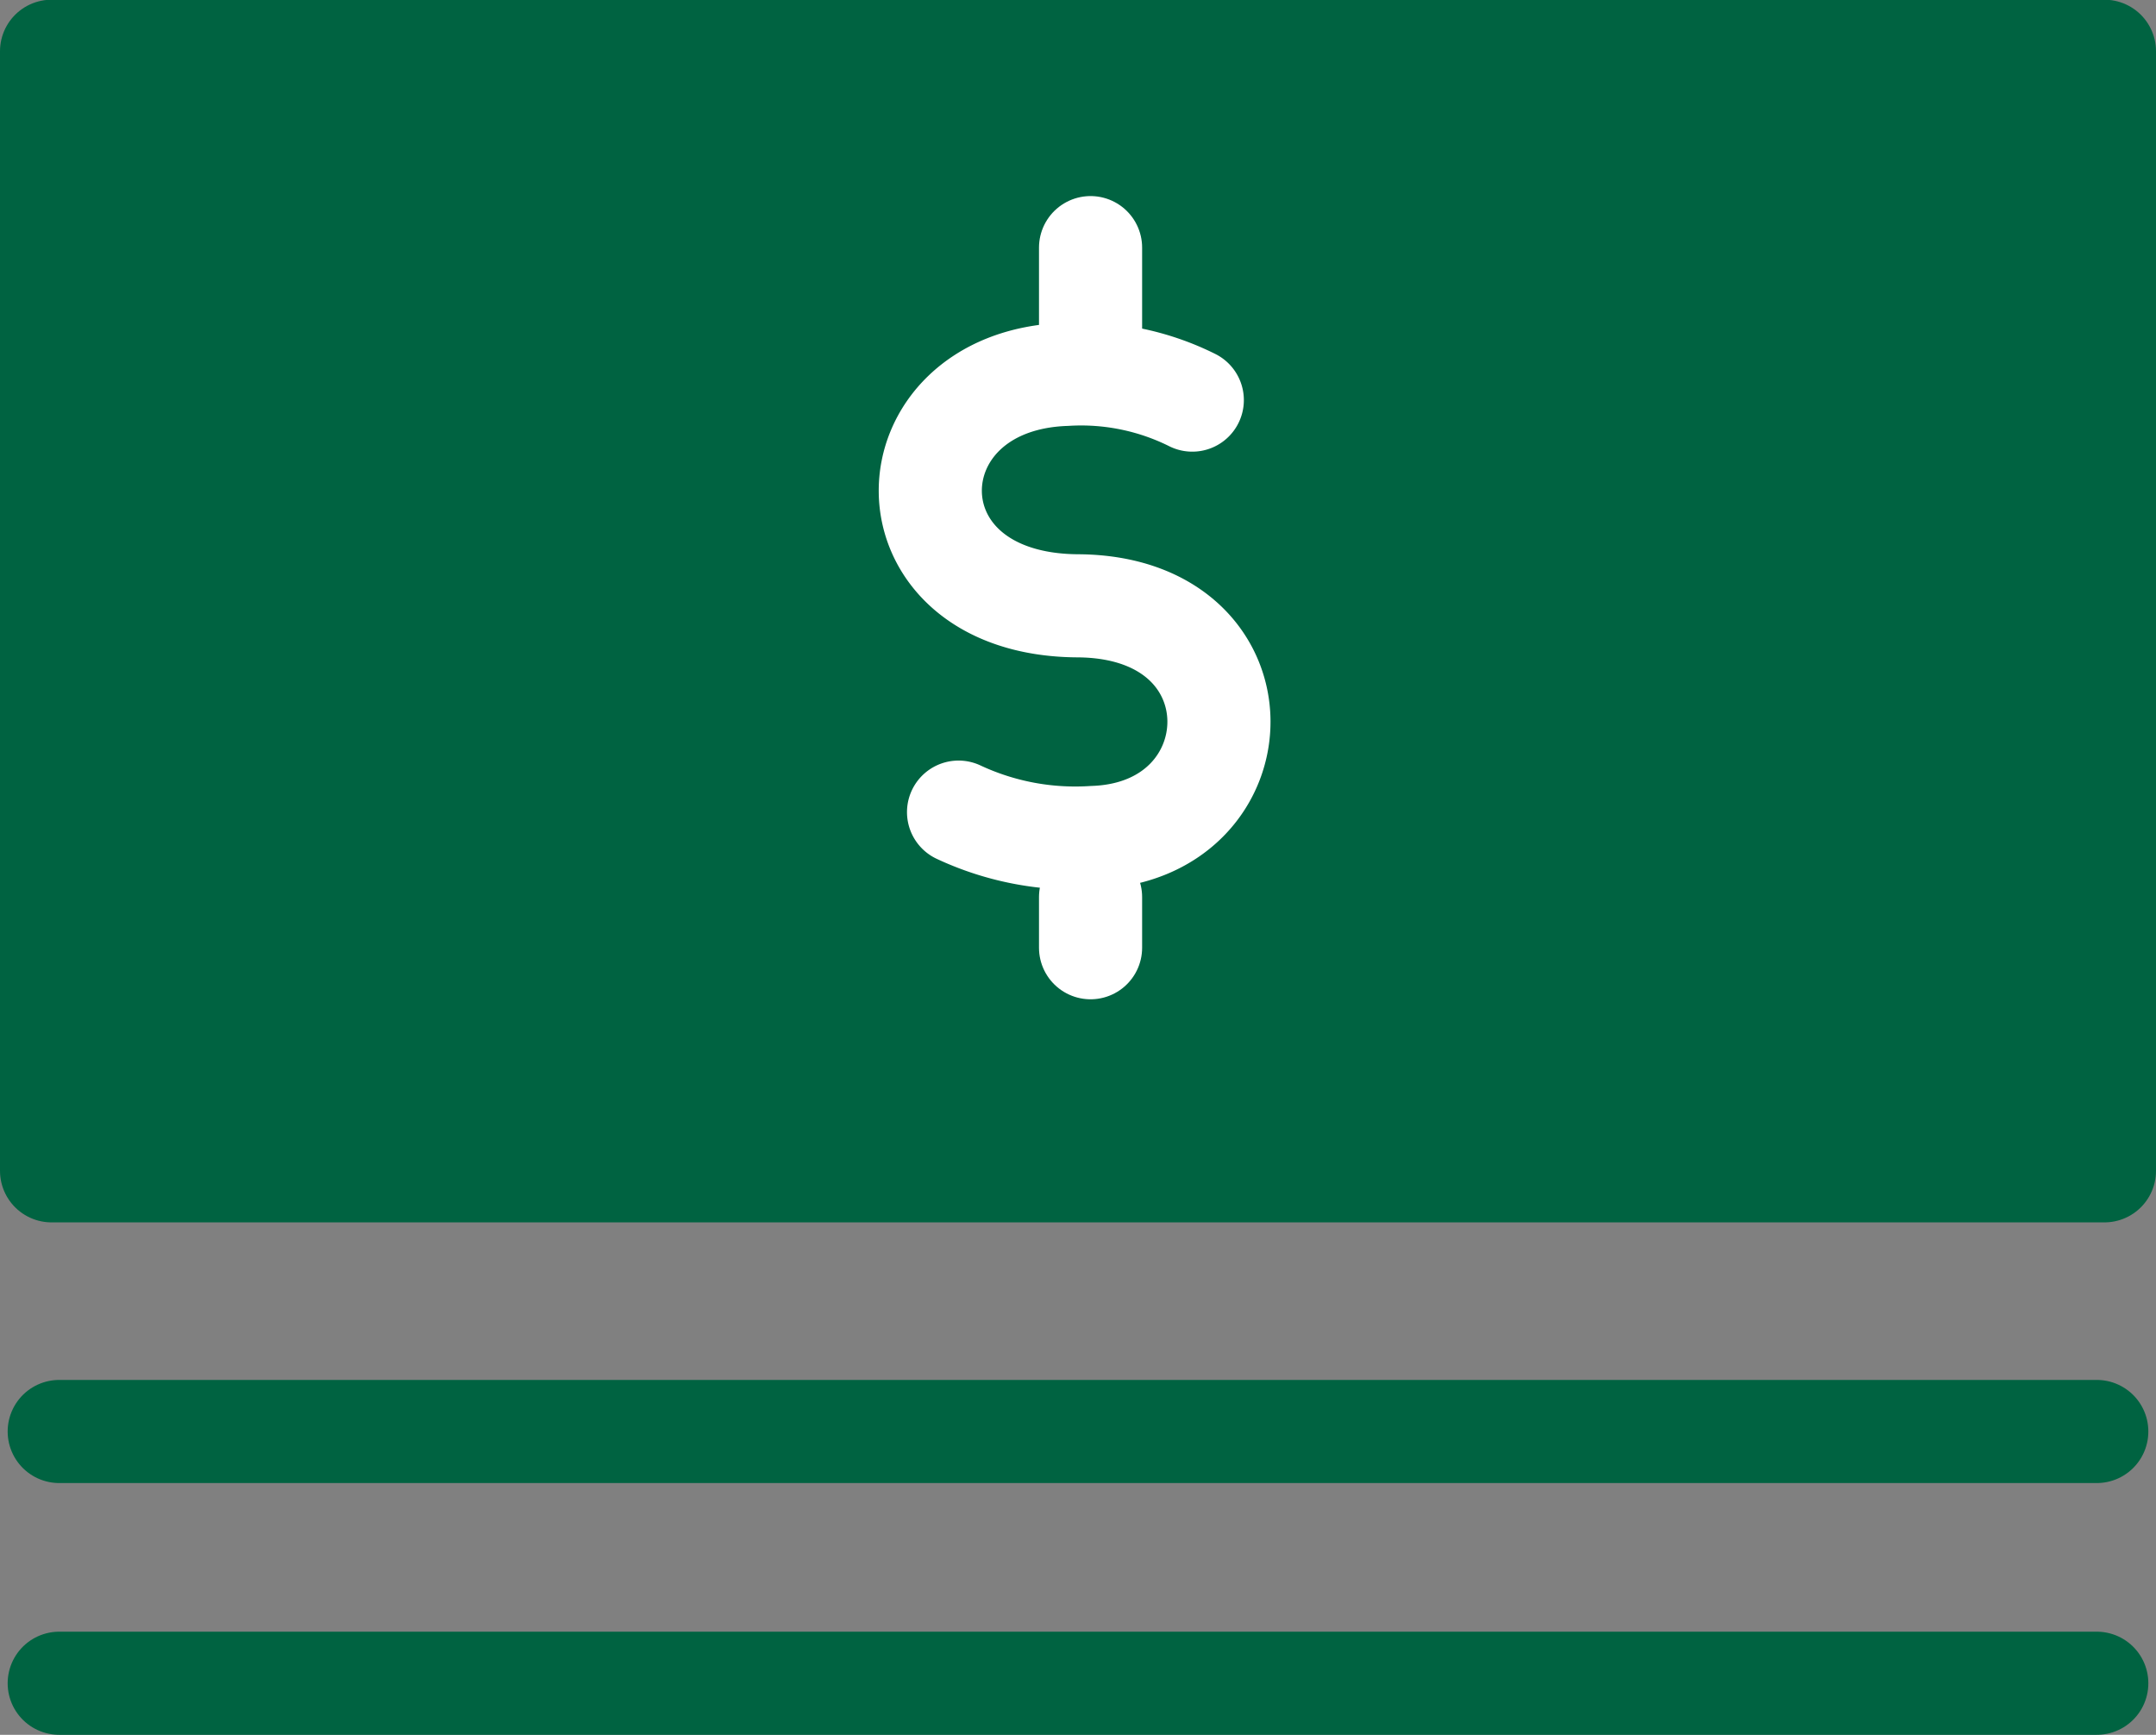 <svg xmlns="http://www.w3.org/2000/svg" width="29.269" height="23.553" viewBox="0 0 29.269 23.553"><rect x="0" y="0" width="29.269" height="23.553" fill="#808080" stroke="none"/><defs><style>.a{fill:#006341;}.a,.b{stroke:#006341;}.a,.b,.c,.d{stroke-linecap:round;stroke-width:1.4px;}.a,.b,.c{stroke-linejoin:round;}.b,.c,.d{fill:none;}.c,.d{stroke:#fff;}</style></defs><g transform="translate(0.7 0.7)"><path class="a" d="M334.479,267.119h27.869v-15.2H334.479v15.2Z" transform="translate(-334.479 -251.923)"/><line class="b" x2="27.661" transform="translate(0.104 18.735)"/><line class="b" x2="27.661" transform="translate(0.104 22.153)"/><g transform="translate(11.93 2.662)"><path class="c" d="M5641.861,243.045a3.738,3.738,0,0,0,1.833.344c2.249-.076,2.36-3.13-.213-3.145-2.688-.015-2.6-3.059-.165-3.142a3.382,3.382,0,0,1,1.718.349" transform="translate(-5641.478 -235.381)"/><path class="d" d="M5473.148,203.968v1.6" transform="translate(-5470.973 -203.968)"/><path class="d" d="M5473.148,203.968v.687" transform="translate(-5470.973 -195.15)"/></g></g></svg>